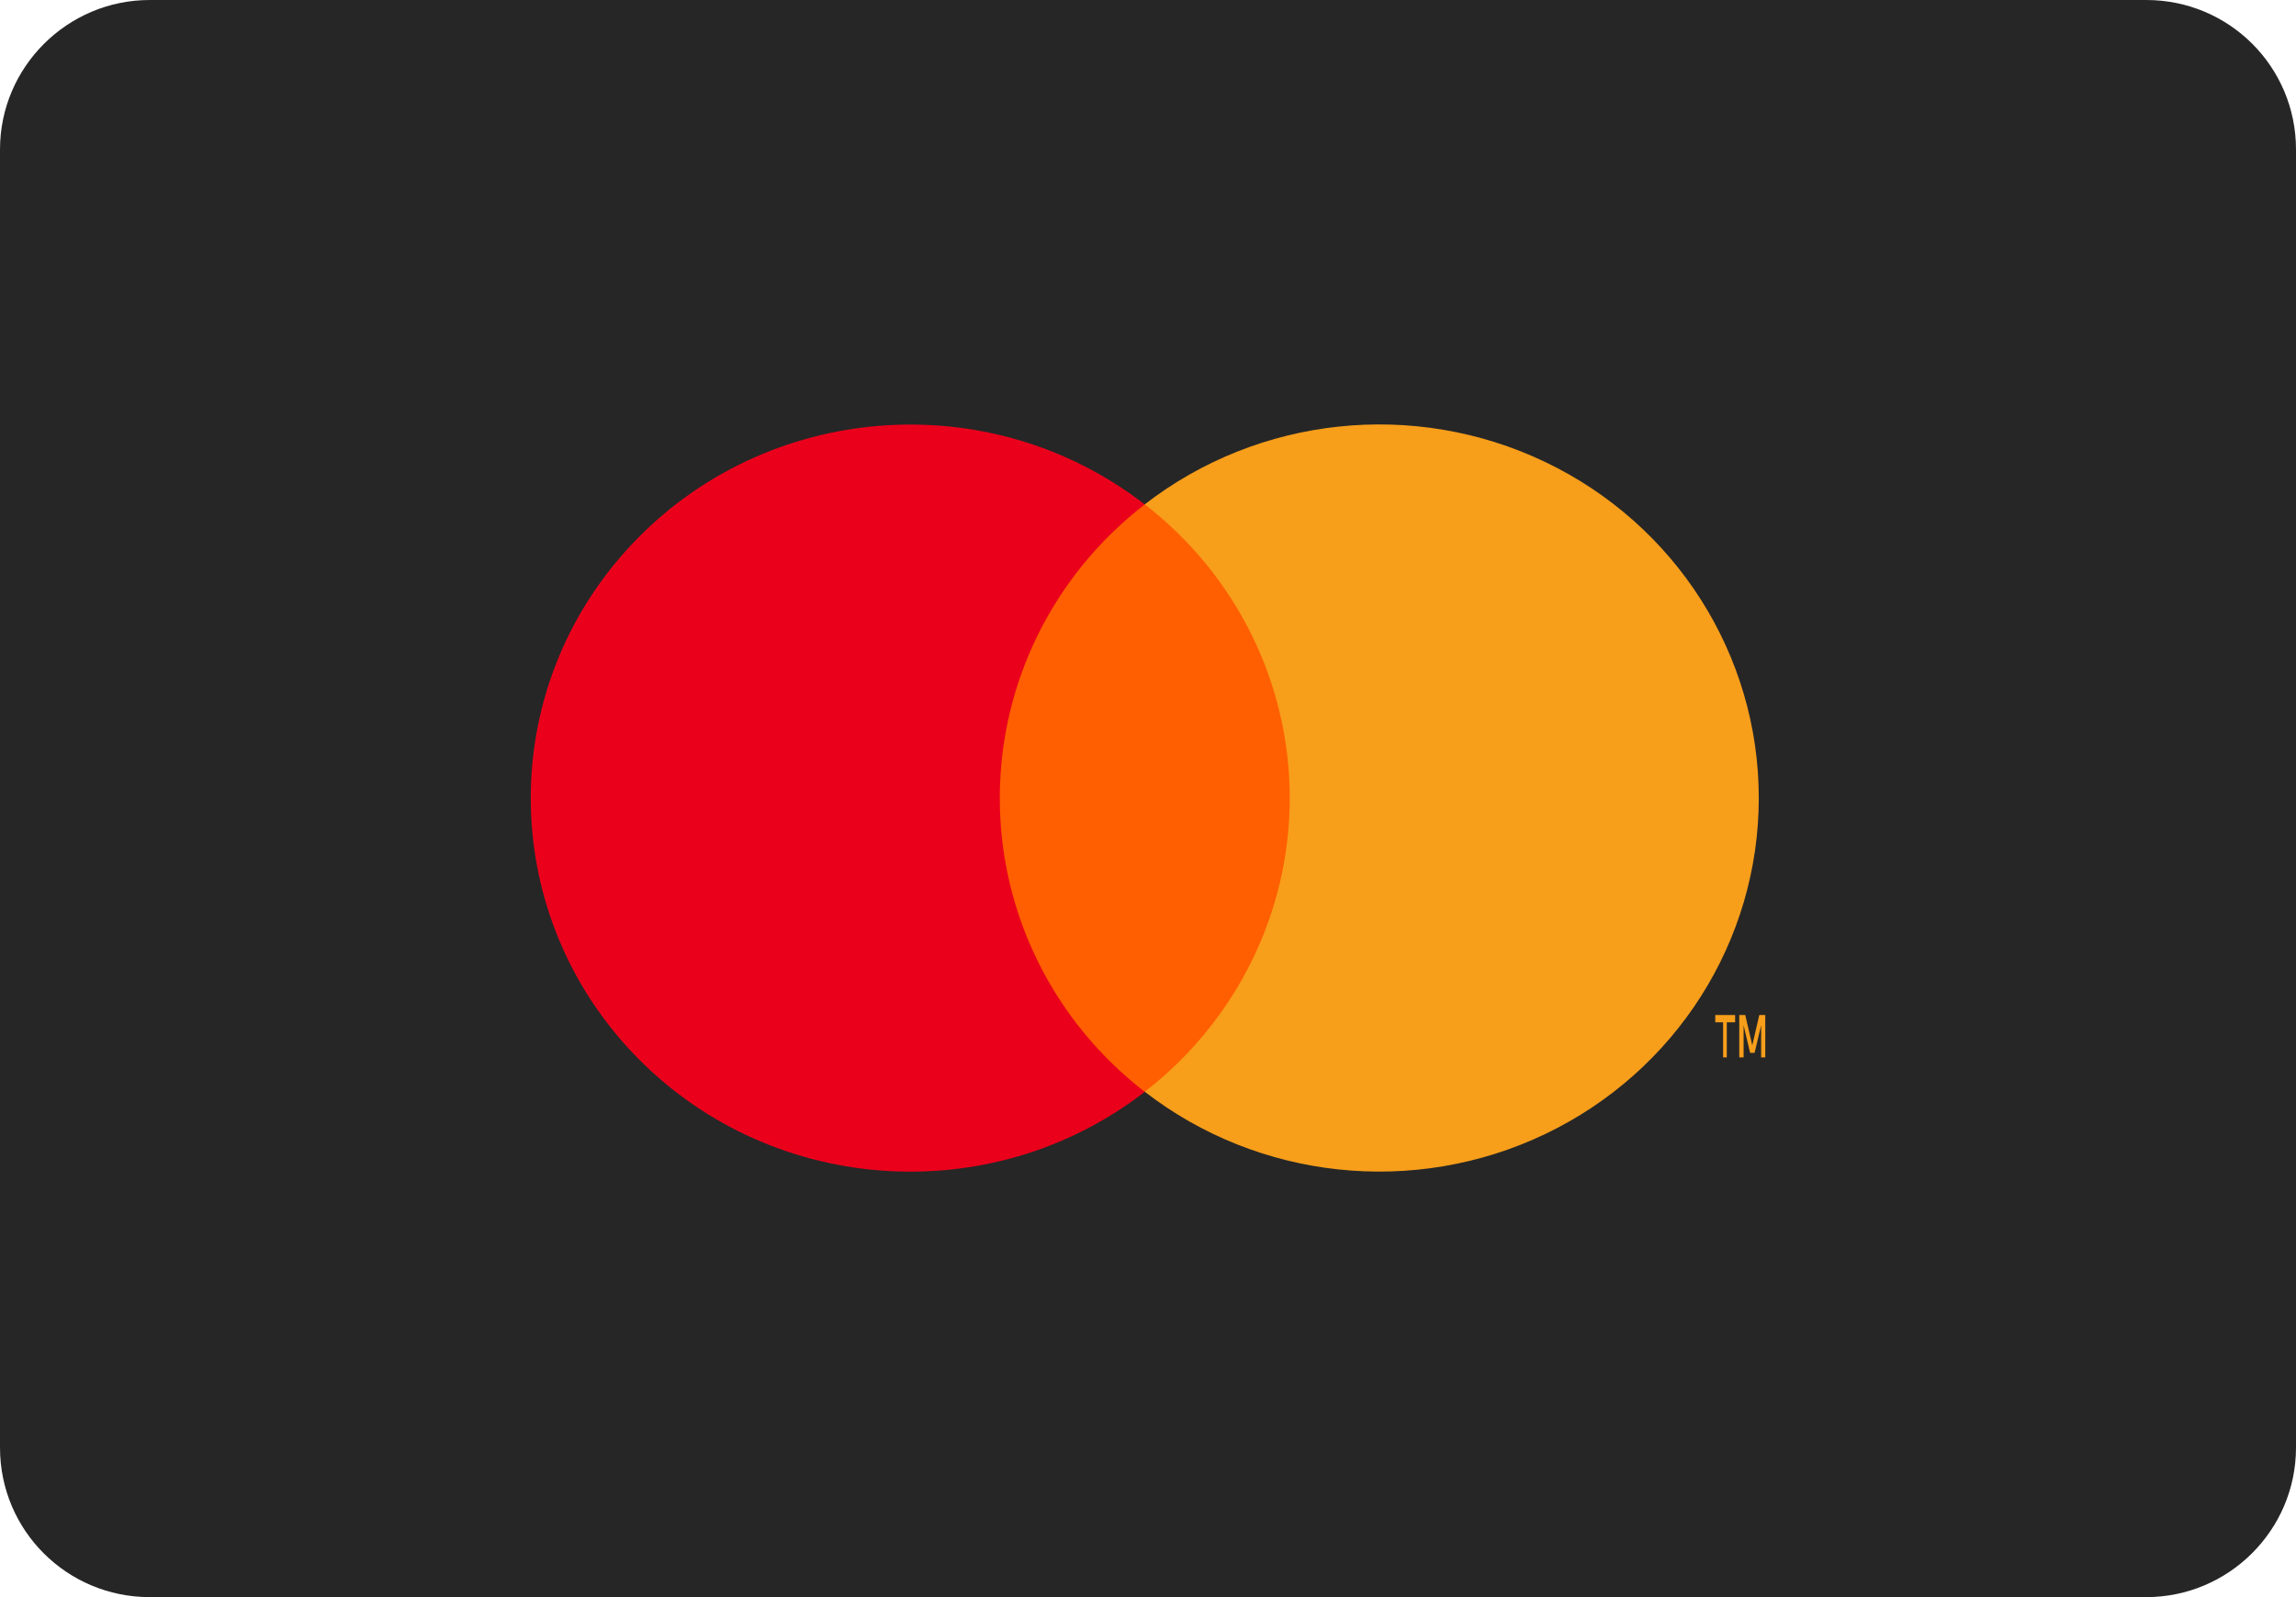 <?xml version="1.0" encoding="UTF-8"?>
<svg width="46px" height="32px" viewBox="0 0 46 32" version="1.1" xmlns="http://www.w3.org/2000/svg">
  <title>Mastercard</title>
  <g id="Log-In/Sign-Up" stroke="none" stroke-width="1" fill="none" fill-rule="evenodd">
    <g id="Mobile-Payments-Filled" transform="translate(-20, -452)">
      <g id="Mastercard" transform="translate(20, 452)">
        <path
          d="M0,2.996 C0,1.341 1.352,0 3,0 L43,0 C44.657,0 46,1.334 46,2.996 L46,29.004 C46,30.659 44.648,32 43,32 L3,32 C1.343,32 0,30.666 0,29.004 L0,2.996 Z"
          id="Rectangle-Copy-4" fill="#262626"></path>
        <g id="mc_symbol" transform="translate(9.061, 6.957)">
          <g id="Group" opacity="0" fill="#FFFFFF">
            <rect id="Rectangle" x="0" y="0" width="27.75" height="18.066"></rect>
          </g>
          <rect id="Rectangle" fill="#FF5F00" x="10.216" y="3.148" width="7.32"
                height="11.769"></rect>
          <path
            d="M10.97,9.033 C10.968,6.737 12.039,4.567 13.874,3.15 C10.757,0.738 6.28,1.089 3.59,3.957 C0.9,6.824 0.9,11.244 3.59,14.112 C6.28,16.979 10.757,17.33 13.874,14.919 C12.038,13.5 10.967,11.33 10.97,9.033 Z"
            id="Path" fill="#EB001B"></path>
          <path
            d="M25.535,14.229 L25.535,13.526 L25.702,13.526 L25.702,13.38 L25.304,13.38 L25.304,13.526 L25.461,13.526 L25.461,14.229 L25.535,14.229 Z M26.306,14.229 L26.306,13.38 L26.186,13.38 L26.046,13.986 L25.905,13.38 L25.785,13.38 L25.785,14.229 L25.872,14.229 L25.872,13.586 L26.002,14.138 L26.092,14.138 L26.223,13.586 L26.223,14.229 L26.306,14.229 Z"
            id="Shape" fill="#F79E1B" fill-rule="nonzero"></path>
          <path
            d="M26.176,9.033 C26.176,11.899 24.514,14.513 21.896,15.765 C19.277,17.017 16.162,16.688 13.874,14.917 C15.708,13.498 16.779,11.328 16.779,9.032 C16.779,6.736 15.708,4.566 13.874,3.148 C16.162,1.377 19.277,1.047 21.896,2.299 C24.514,3.552 26.176,6.165 26.176,9.031 L26.176,9.033 Z"
            id="Path" fill="#F79E1B"></path>
        </g>
      </g>
    </g>
  </g>
</svg>
